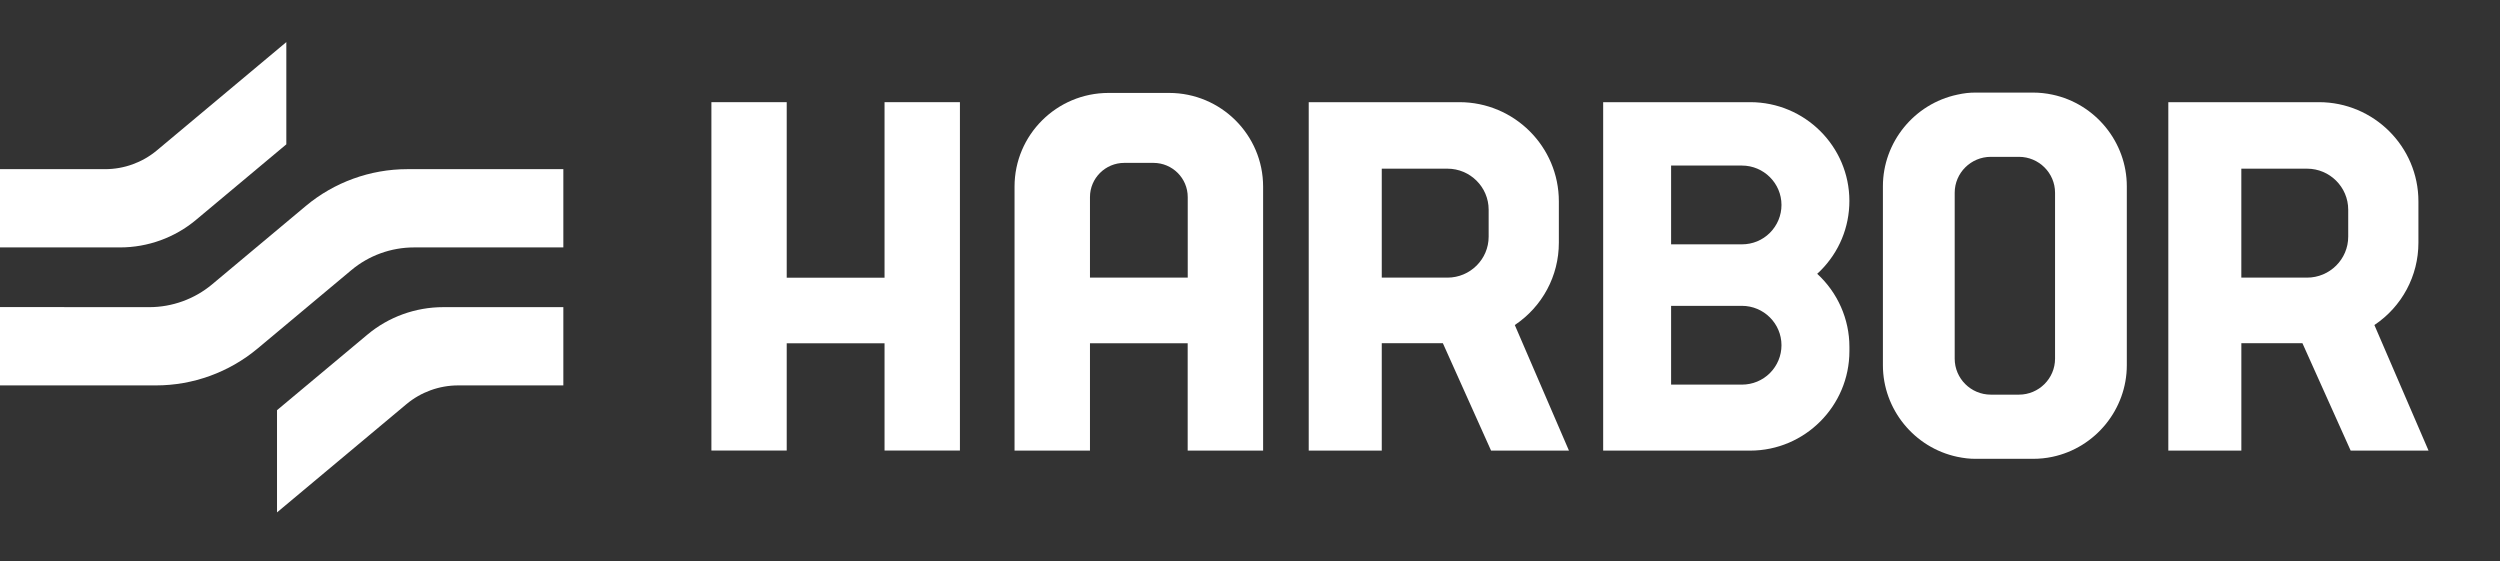 <svg width="98" height="22" viewBox="0 0 98 22" fill="none" xmlns="http://www.w3.org/2000/svg">
<rect x="0" y="0" width="98" height="22" fill="#333333" stroke="none"/>
<g clip-path="url(#clip0_1027_3791)">
<path d="M22.083 6.631V9.699H16.229C15.33 9.699 14.459 10.015 13.772 10.59L10.094 13.665C8.979 14.595 7.568 15.108 6.113 15.108H0V12.037L5.855 12.04C6.751 12.04 7.624 11.723 8.312 11.149L11.989 8.073C13.102 7.143 14.516 6.631 15.968 6.631H22.082H22.083Z" fill="white"/>
<path d="M22.083 12.04V15.108H17.959C17.219 15.108 16.5 15.369 15.932 15.843L10.859 20.086V16.079L14.399 13.12C15.231 12.422 16.288 12.04 17.378 12.04H22.083H22.083Z" fill="white"/>
<path d="M11.224 1.65V5.658L7.684 8.619C6.85 9.317 5.793 9.699 4.705 9.699H0V6.631H4.121C4.862 6.631 5.581 6.37 6.149 5.896L11.224 1.65Z" fill="white"/>
</g>
<g clip-path="url(#clip1_1027_3791)">
<path d="M93.076 12.741C94.158 12.017 94.802 10.813 94.802 9.515V7.891C94.802 5.749 93.052 4.005 90.902 4.005H84.998V17.664H87.861V13.453H90.255L92.146 17.664H95.199L93.076 12.741H93.076ZM92.05 9.278C92.05 10.162 91.326 10.883 90.436 10.883H87.86V6.612H90.436C91.326 6.612 92.05 7.333 92.05 8.22V9.277V9.278Z" fill="white"/>
<path d="M80.459 3.711C80.209 3.657 79.949 3.629 79.686 3.629H77.449C77.2 3.629 76.989 3.652 76.725 3.711C75.035 4.07 73.81 5.578 73.81 7.301V14.319C73.81 16.039 75.035 17.549 76.725 17.907C76.992 17.962 77.203 17.986 77.449 17.986H79.686C79.953 17.986 80.213 17.96 80.457 17.907C82.146 17.549 83.371 16.039 83.371 14.319V7.301C83.371 5.578 82.146 4.07 80.459 3.711ZM80.558 14.06C80.558 14.837 79.923 15.47 79.142 15.47H78.039C77.259 15.47 76.624 14.837 76.624 14.06V7.555C76.624 6.78 77.259 6.148 78.039 6.148H79.142C79.923 6.148 80.558 6.78 80.558 7.555V14.06Z" fill="white"/>
<path d="M71.36 10.614C72.093 9.881 72.496 8.908 72.496 7.877C72.496 5.741 70.753 4.005 68.609 4.005H62.844V17.664H68.607C70.751 17.664 72.497 15.913 72.497 13.763V13.595C72.497 12.51 72.037 11.469 71.234 10.733C71.276 10.696 71.318 10.657 71.36 10.614H71.36ZM65.507 6.49H68.283C69.138 6.49 69.834 7.184 69.834 8.033C69.834 8.446 69.672 8.833 69.38 9.127C69.087 9.419 68.698 9.578 68.283 9.578H65.507V6.49ZM68.283 15.077H65.507V11.989H68.283C69.138 11.989 69.834 12.682 69.834 13.532C69.834 13.945 69.672 14.332 69.38 14.626C69.087 14.916 68.698 15.077 68.283 15.077Z" fill="white"/>
<path d="M59.38 12.741C60.463 12.017 61.107 10.813 61.107 9.515V7.891C61.107 5.749 59.36 4.005 57.209 4.005H51.302V17.664H54.165V13.453H56.56L58.45 17.664H61.503L59.38 12.741ZM58.355 9.278C58.355 10.162 57.63 10.883 56.74 10.883H54.165V6.612H56.74C57.63 6.612 58.355 7.333 58.355 8.22V9.277V9.278Z" fill="white"/>
<path d="M45.831 3.643H43.453C41.422 3.643 39.77 5.29 39.77 7.314V17.663H42.727V13.457H46.557V17.663H49.514V7.315C49.514 5.291 47.863 3.643 45.831 3.643L45.831 3.643ZM46.558 10.883H42.727V7.725C42.727 6.985 43.332 6.385 44.072 6.385H45.214C45.956 6.385 46.559 6.985 46.559 7.725V10.883H46.558Z" fill="white"/>
<path d="M37.629 4.005V17.661H34.674V13.457H30.839V17.661H27.887V4.005H30.839V10.886H34.674V4.005H37.629Z" fill="white"/>
</g>
<defs>
<clipPath id="clip0_1027_3791">
<rect width="22.083" height="22" fill="white"/>
</clipPath>
<clipPath id="clip1_1027_3791">
<rect width="67.906" height="15.033" fill="white" transform="translate(27.604 3.3)"/>
</clipPath>
</defs>
</svg>
